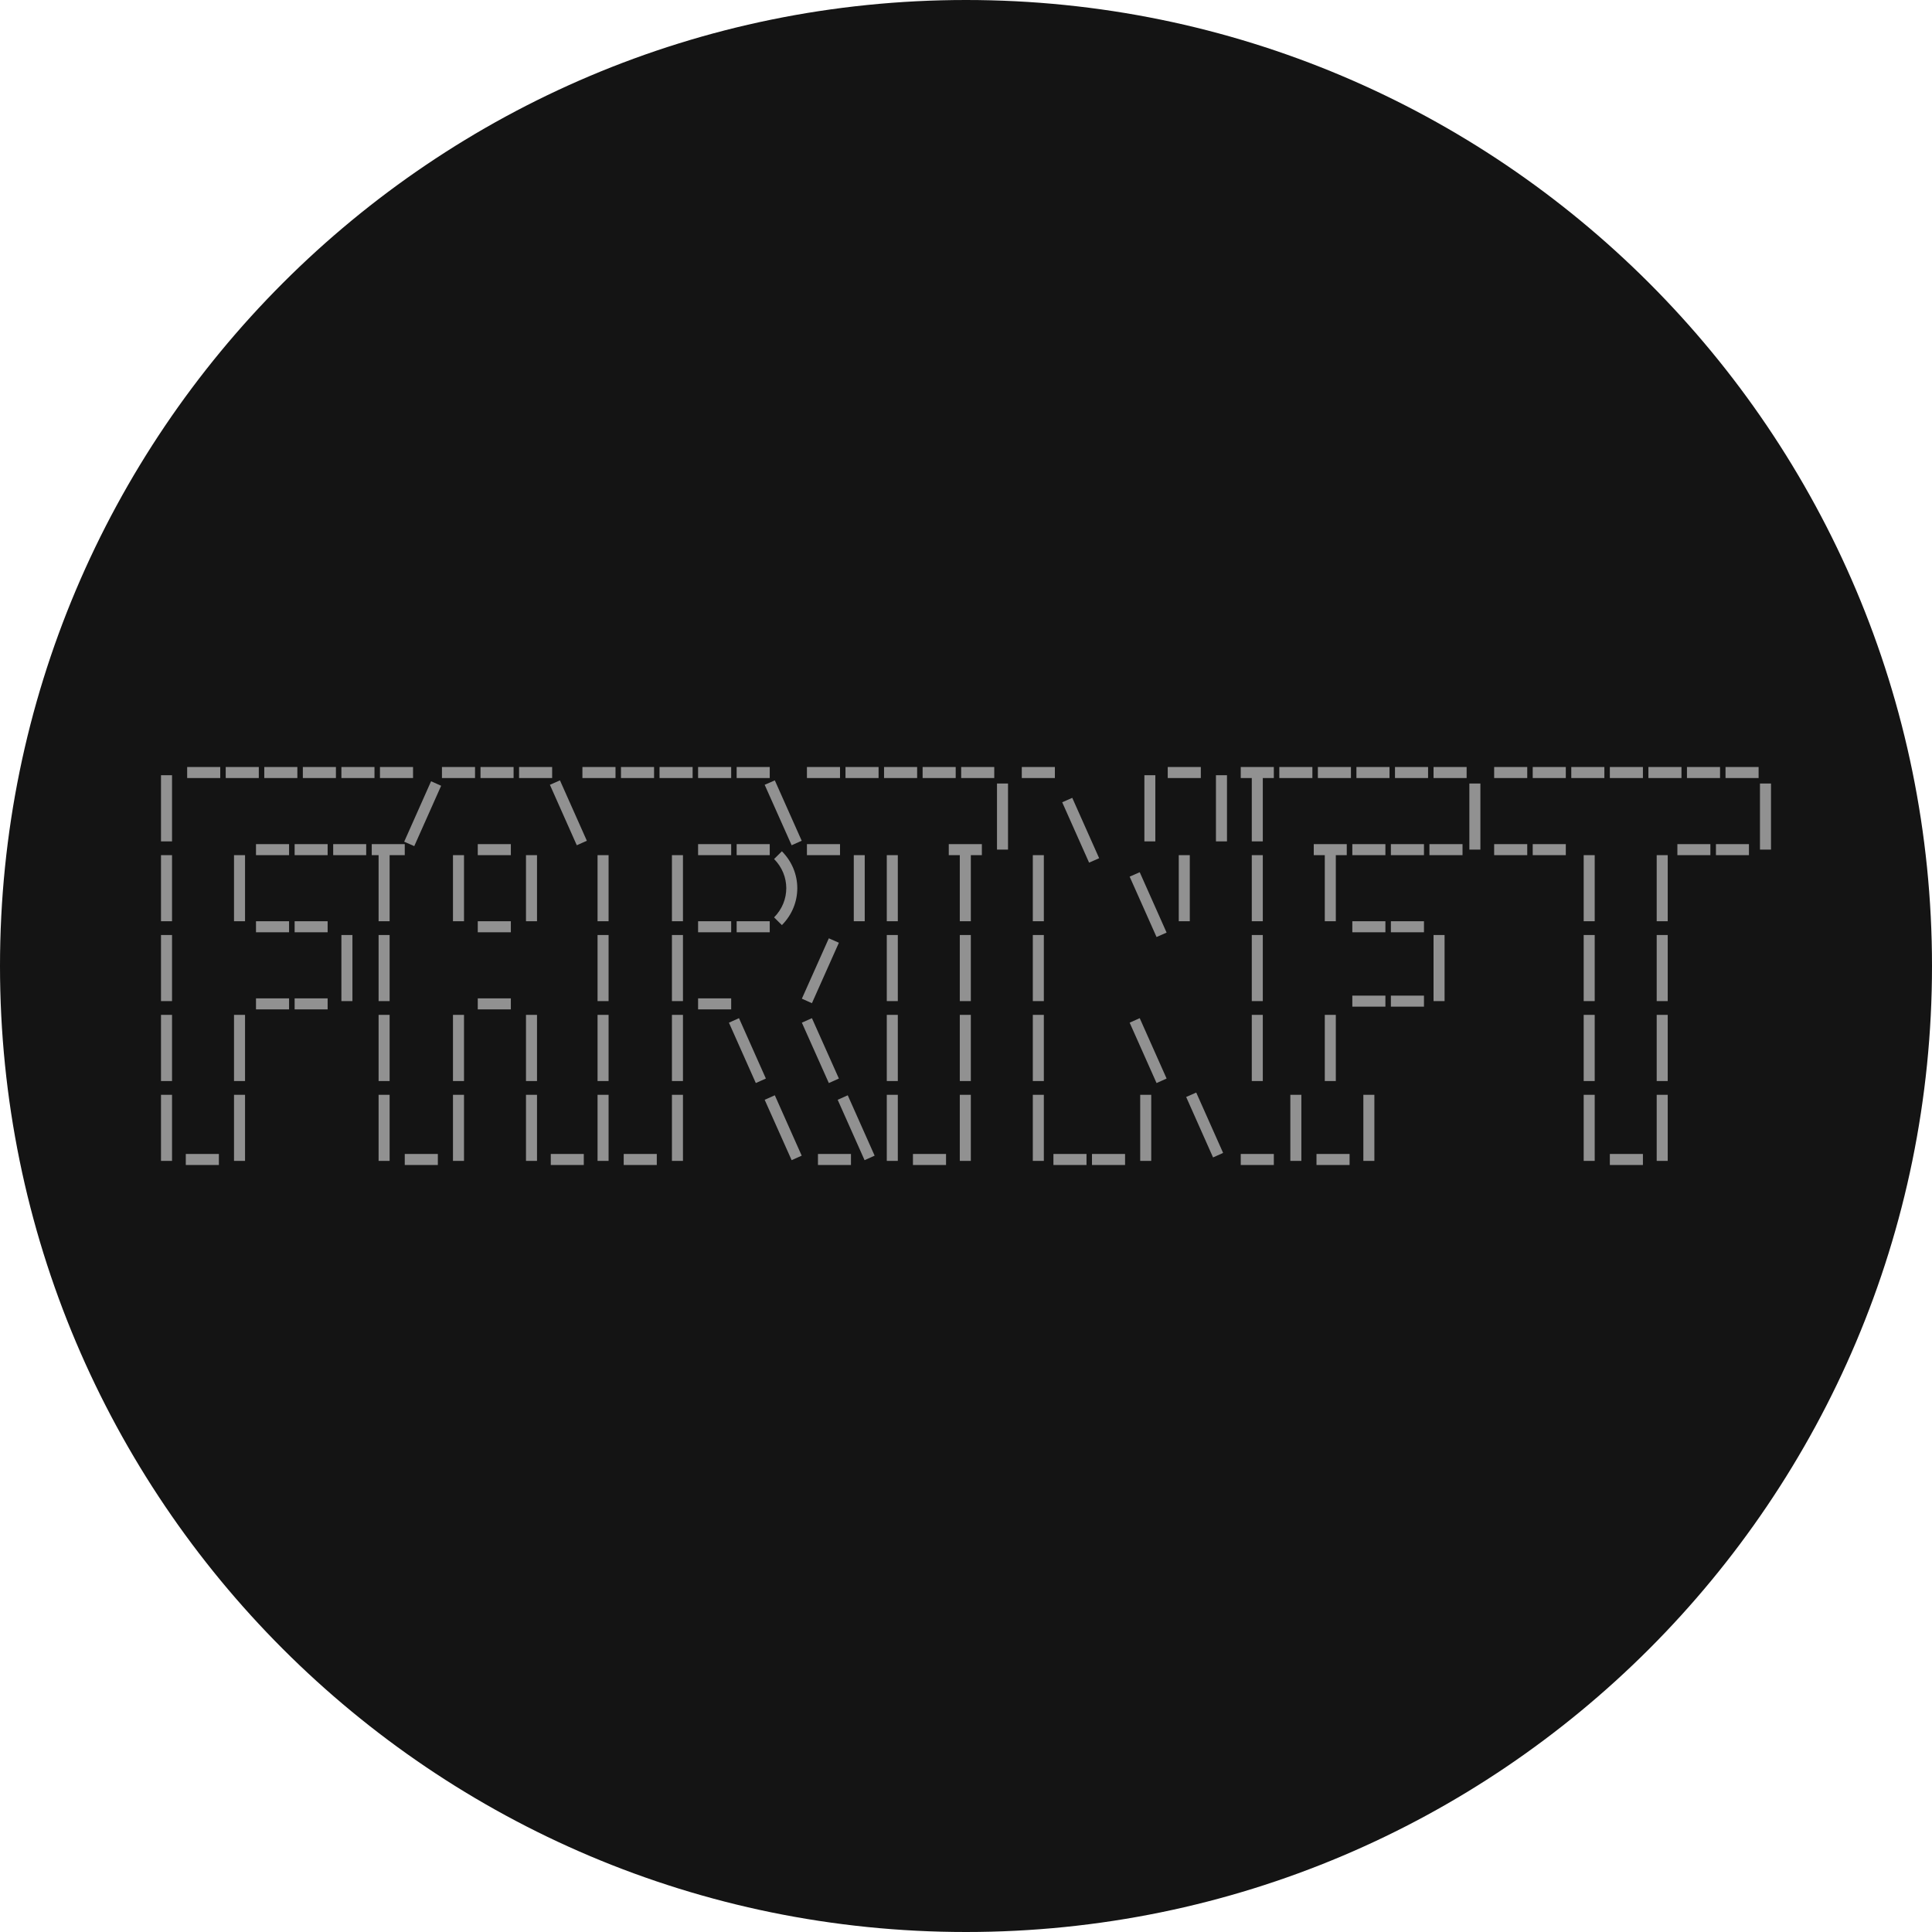 <svg width="24" height="24" viewBox="0 0 24 24" fill="none" xmlns="http://www.w3.org/2000/svg">
<g clip-path="url(#clip0_5454_2006)">
<path d="M12 0C18.627 0 24 5.373 24 12C24 18.627 18.627 24 12 24C5.373 24 0 18.627 0 12C0 5.373 5.373 0 12 0Z" fill="#141414"/>
<path d="M2.325 9.528H2.736V9.665H2.325V9.528Z" fill="#919191"/>
<path d="M5.935 10.486H6.346V10.623H5.935V10.486Z" fill="#919191"/>
<path d="M6.346 11.444H5.935V11.581H6.346V11.444Z" fill="#919191"/>
<path d="M5.935 12.402H6.346V12.539H5.935V12.402Z" fill="#919191"/>
<path d="M2.137 14.421L2.137 13.6H2L2 14.421H2.137Z" fill="#919191"/>
<path d="M3.044 14.421L3.044 13.6H2.907L2.907 14.421H3.044Z" fill="#919191"/>
<path d="M2.308 14.335H2.719V14.472H2.308V14.335Z" fill="#919191"/>
<path d="M5.439 14.335H5.028V14.472H5.439V14.335Z" fill="#919191"/>
<path d="M7.748 14.335H8.159V14.472H7.748V14.335Z" fill="#919191"/>
<path d="M10.571 14.335H10.161V14.472H10.571V14.335Z" fill="#919191"/>
<path d="M11.341 14.335H11.752V14.472H11.341V14.335Z" fill="#919191"/>
<path d="M13.497 14.335H13.086V14.472H13.497V14.335Z" fill="#919191"/>
<path d="M13.565 14.335H13.976V14.472H13.565V14.335Z" fill="#919191"/>
<path d="M15.824 14.335H15.413V14.472H15.824V14.335Z" fill="#919191"/>
<path d="M16.354 14.335H16.765V14.472H16.354V14.335Z" fill="#919191"/>
<path d="M7.252 14.335H6.842V14.472H7.252V14.335Z" fill="#919191"/>
<path d="M3.591 12.402H3.18V12.539H3.591V12.402Z" fill="#919191"/>
<path d="M3.18 11.444H3.591V11.581H3.18V11.444Z" fill="#919191"/>
<path d="M3.591 10.486H3.18V10.623H3.591V10.486Z" fill="#919191"/>
<path d="M4.07 12.402H3.66V12.539H4.07V12.402Z" fill="#919191"/>
<path d="M3.66 11.444H4.07V11.581H3.66V11.444Z" fill="#919191"/>
<path d="M4.07 10.486H3.66V10.623H4.07V10.486Z" fill="#919191"/>
<path d="M2.804 9.528H3.215V9.665H2.804V9.528Z" fill="#919191"/>
<path d="M10.435 9.528H10.024V9.665H10.435V9.528Z" fill="#919191"/>
<path d="M4.139 10.486H4.549V10.623H4.139V10.486Z" fill="#919191"/>
<path d="M3.694 9.528H3.283V9.665H3.694V9.528Z" fill="#919191"/>
<path d="M10.503 9.528H10.914V9.665H10.503V9.528Z" fill="#919191"/>
<path d="M5.028 10.486H4.618V10.623H4.703V11.444H4.84V10.623H5.028V10.486Z" fill="#919191"/>
<path d="M3.762 9.528H4.173V9.665H3.762V9.528Z" fill="#919191"/>
<path d="M11.393 9.528H10.982V9.665H11.393V9.528Z" fill="#919191"/>
<path d="M4.241 9.528H4.652V9.665H4.241V9.528Z" fill="#919191"/>
<path d="M11.872 9.528H11.461V9.665H11.872V9.528Z" fill="#919191"/>
<path d="M4.72 9.528H5.131V9.665H4.72V9.528Z" fill="#919191"/>
<path d="M12.351 9.528H11.94V9.665H12.351V9.528Z" fill="#919191"/>
<path d="M12.693 9.528H13.104V9.665H12.693V9.528Z" fill="#919191"/>
<path d="M14.917 9.528H14.506V9.665H14.917V9.528Z" fill="#919191"/>
<path d="M15.413 9.528H15.824V9.665H15.687V10.452H15.55V9.665H15.413V9.528Z" fill="#919191"/>
<path d="M16.303 9.528H15.892V9.665H16.303V9.528Z" fill="#919191"/>
<path d="M16.371 9.528H16.782V9.665H16.371V9.528Z" fill="#919191"/>
<path d="M16.73 10.486H16.32V10.623H16.457V11.444H16.594V10.623H16.73V10.486Z" fill="#919191"/>
<path d="M16.799 10.486H17.21V10.623H16.799V10.486Z" fill="#919191"/>
<path d="M17.21 11.444H16.799V11.581H17.21V11.444Z" fill="#919191"/>
<path d="M16.799 12.368H17.21V12.505H16.799V12.368Z" fill="#919191"/>
<path d="M17.689 10.486H17.278V10.623H17.689V10.486Z" fill="#919191"/>
<path d="M17.278 11.444H17.689V11.581H17.278V11.444Z" fill="#919191"/>
<path d="M17.689 12.368H17.278V12.505H17.689V12.368Z" fill="#919191"/>
<path d="M17.757 10.486H18.168V10.623H17.757V10.486Z" fill="#919191"/>
<path d="M17.261 9.528H16.85V9.665H17.261V9.528Z" fill="#919191"/>
<path d="M17.329 9.528H17.74V9.665H17.329V9.528Z" fill="#919191"/>
<path d="M18.219 9.528H17.808V9.665H18.219V9.528Z" fill="#919191"/>
<path d="M18.561 9.528H18.972V9.665H18.561V9.528Z" fill="#919191"/>
<path d="M18.972 10.486H18.561V10.623H18.972V10.486Z" fill="#919191"/>
<path d="M19.04 9.528H19.451V9.665H19.04V9.528Z" fill="#919191"/>
<path d="M19.451 10.486H19.04V10.623H19.451V10.486Z" fill="#919191"/>
<path d="M19.519 9.528H19.93V9.665H19.519V9.528Z" fill="#919191"/>
<path d="M20.409 9.528H19.998V9.665H20.409V9.528Z" fill="#919191"/>
<path d="M20.477 9.528H20.888V9.665H20.477V9.528Z" fill="#919191"/>
<path d="M21.367 9.528H20.956V9.665H21.367V9.528Z" fill="#919191"/>
<path d="M20.837 10.486H21.247V10.623H20.837V10.486Z" fill="#919191"/>
<path d="M20.409 14.335H19.998V14.472H20.409V14.335Z" fill="#919191"/>
<path d="M21.435 9.528H21.846V9.665H21.435V9.528Z" fill="#919191"/>
<path d="M21.726 10.486H21.316V10.623H21.726V10.486Z" fill="#919191"/>
<path d="M5.49 9.528H5.901V9.665H5.49V9.528Z" fill="#919191"/>
<path d="M8.604 9.528H8.193V9.665H8.604V9.528Z" fill="#919191"/>
<path d="M7.714 9.528H8.125V9.665H7.714V9.528Z" fill="#919191"/>
<path d="M7.646 9.528H7.235V9.665H7.646V9.528Z" fill="#919191"/>
<path d="M5.969 9.528H6.38V9.665H5.969V9.528Z" fill="#919191"/>
<path d="M9.083 9.528H8.672V9.665H9.083V9.528Z" fill="#919191"/>
<path d="M8.672 12.402H9.083V12.539H8.672V12.402Z" fill="#919191"/>
<path d="M9.083 11.444H8.672V11.581H9.083V11.444Z" fill="#919191"/>
<path d="M8.672 10.486H9.083V10.623H8.672V10.486Z" fill="#919191"/>
<path d="M9.562 11.444H9.151V11.581H9.562V11.444Z" fill="#919191"/>
<path d="M9.151 10.486H9.562V10.623H9.151V10.486Z" fill="#919191"/>
<path d="M10.435 10.486H10.024V10.623H10.435V10.486Z" fill="#919191"/>
<path d="M11.786 10.486H12.197V10.623H12.06V11.444H11.923V10.623H11.786V10.486Z" fill="#919191"/>
<path d="M6.859 9.528H6.448V9.665H6.859V9.528Z" fill="#919191"/>
<path d="M9.151 9.528H9.562V9.665H9.151V9.528Z" fill="#919191"/>
<path d="M4.84 14.421V13.6H4.703V14.421H4.84Z" fill="#919191"/>
<path d="M5.764 13.6V14.421H5.627V13.6H5.764Z" fill="#919191"/>
<path d="M6.671 14.421V13.6H6.534V14.421H6.671Z" fill="#919191"/>
<path d="M7.56 13.6V14.421H7.423V13.6H7.56Z" fill="#919191"/>
<path d="M8.484 14.421V13.6H8.347V14.421H8.484Z" fill="#919191"/>
<path d="M14.301 13.6V14.421H14.164V13.6H14.301Z" fill="#919191"/>
<path d="M16.166 14.421V13.6H16.029V14.421H16.166Z" fill="#919191"/>
<path d="M17.073 13.6V14.421H16.936V13.6H17.073Z" fill="#919191"/>
<path d="M4.84 13.429V12.607H4.703V13.429H4.84Z" fill="#919191"/>
<path d="M5.764 12.607V13.429H5.627V12.607H5.764Z" fill="#919191"/>
<path d="M6.671 13.429V12.607H6.534V13.429H6.671Z" fill="#919191"/>
<path d="M7.56 12.607V13.429H7.423V12.607H7.56Z" fill="#919191"/>
<path d="M8.484 13.429V12.607H8.347V13.429H8.484Z" fill="#919191"/>
<path d="M11.153 12.607V13.429H11.016V12.607H11.153Z" fill="#919191"/>
<path d="M11.153 14.421V13.6H11.016V14.421H11.153Z" fill="#919191"/>
<path d="M12.06 12.607V13.429H11.923V12.607H12.06Z" fill="#919191"/>
<path d="M12.06 14.421V13.6H11.923V14.421H12.06Z" fill="#919191"/>
<path d="M12.967 12.607V13.429H12.83V12.607H12.967Z" fill="#919191"/>
<path d="M12.967 14.421V13.6H12.83V14.421H12.967Z" fill="#919191"/>
<path d="M15.687 12.607V13.429H15.55V12.607H15.687Z" fill="#919191"/>
<path d="M19.81 13.429V12.607H19.673V13.429H19.81Z" fill="#919191"/>
<path d="M19.81 13.6V14.421H19.673V13.6H19.81Z" fill="#919191"/>
<path d="M20.717 14.421V13.6H20.58V14.421H20.717Z" fill="#919191"/>
<path d="M20.717 12.607V13.429H20.58V12.607H20.717Z" fill="#919191"/>
<path d="M16.594 13.429V12.607H16.457V13.429H16.594Z" fill="#919191"/>
<path d="M4.84 11.615V12.436H4.703V11.615H4.84Z" fill="#919191"/>
<path d="M7.56 12.436V11.615H7.423V12.436H7.56Z" fill="#919191"/>
<path d="M8.484 11.615V12.436H8.347V11.615H8.484Z" fill="#919191"/>
<path d="M11.153 12.436V11.615H11.016V12.436H11.153Z" fill="#919191"/>
<path d="M12.06 11.615V12.436H11.923V11.615H12.06Z" fill="#919191"/>
<path d="M12.967 12.436V11.615H12.83V12.436H12.967Z" fill="#919191"/>
<path d="M15.687 11.615V12.436H15.55V11.615H15.687Z" fill="#919191"/>
<path d="M19.81 12.436V11.615H19.673V12.436H19.81Z" fill="#919191"/>
<path d="M20.717 11.615V12.436H20.58V11.615H20.717Z" fill="#919191"/>
<path d="M17.945 12.436V11.615H17.808V12.436H17.945Z" fill="#919191"/>
<path d="M5.764 11.444V10.623H5.627V11.444H5.764Z" fill="#919191"/>
<path d="M5.48 9.761L5.146 10.511L5.021 10.456L5.355 9.705L5.48 9.761Z" fill="#919191"/>
<path d="M7.165 10.5L6.831 9.749L6.956 9.694L7.29 10.444L7.165 10.5Z" fill="#919191"/>
<path d="M9.499 13.662L9.834 14.412L9.959 14.356L9.625 13.606L9.499 13.662Z" fill="#919191"/>
<path d="M10.74 14.412L10.406 13.662L10.531 13.606L10.865 14.356L10.74 14.412Z" fill="#919191"/>
<path d="M9.055 12.704L9.389 13.454L9.514 13.398L9.18 12.648L9.055 12.704Z" fill="#919191"/>
<path d="M10.296 13.454L9.961 12.704L10.086 12.648L10.421 13.398L10.296 13.454Z" fill="#919191"/>
<path d="M14.033 12.704L14.367 13.454L14.492 13.398L14.158 12.648L14.033 12.704Z" fill="#919191"/>
<path d="M13.529 10.716L13.195 9.966L13.32 9.911L13.654 10.661L13.529 10.716Z" fill="#919191"/>
<path d="M14.735 13.627L15.069 14.378L15.194 14.322L14.86 13.572L14.735 13.627Z" fill="#919191"/>
<path d="M14.367 11.64L14.033 10.89L14.158 10.835L14.492 11.585L14.367 11.64Z" fill="#919191"/>
<path d="M10.421 11.711L10.086 12.462L9.961 12.406L10.296 11.656L10.421 11.711Z" fill="#919191"/>
<path d="M9.834 10.5L9.499 9.749L9.625 9.694L9.959 10.444L9.834 10.5Z" fill="#919191"/>
<path d="M6.671 10.623V11.444H6.534V10.623H6.671Z" fill="#919191"/>
<path d="M12.522 10.554V9.733H12.385V10.554H12.522Z" fill="#919191"/>
<path d="M7.56 10.623V11.444H7.423V10.623H7.56Z" fill="#919191"/>
<path d="M8.484 11.444V10.623H8.347V11.444H8.484Z" fill="#919191"/>
<path d="M9.713 10.575C9.968 10.832 9.968 11.235 9.713 11.492L9.616 11.396C9.818 11.192 9.818 10.875 9.616 10.671L9.713 10.575Z" fill="#919191"/>
<path d="M11.153 11.444V10.623H11.016V11.444H11.153Z" fill="#919191"/>
<path d="M10.742 10.623V11.444H10.606V10.623H10.742Z" fill="#919191"/>
<path d="M12.967 10.623V11.444H12.83V10.623H12.967Z" fill="#919191"/>
<path d="M14.78 11.444V10.623H14.643V11.444H14.78Z" fill="#919191"/>
<path d="M15.687 10.623V11.444H15.55V10.623H15.687Z" fill="#919191"/>
<path d="M15.242 9.63V10.452H15.105V9.63H15.242Z" fill="#919191"/>
<path d="M14.352 10.452V9.63H14.216V10.452H14.352Z" fill="#919191"/>
<path d="M19.81 10.623V11.444H19.673V10.623H19.81Z" fill="#919191"/>
<path d="M20.717 11.444V10.623H20.58V11.444H20.717Z" fill="#919191"/>
<path d="M18.39 10.554V9.733H18.253V10.554H18.39Z" fill="#919191"/>
<path d="M22 9.733V10.554H21.863V9.733H22Z" fill="#919191"/>
<path d="M2.137 13.429L2.137 12.607H2L2 13.429H2.137Z" fill="#919191"/>
<path d="M3.044 12.607L3.044 13.429H2.907L2.907 12.607H3.044Z" fill="#919191"/>
<path d="M2.137 12.436L2.137 11.615H2L2 12.436H2.137Z" fill="#919191"/>
<path d="M4.378 11.615V12.436H4.241V11.615H4.378Z" fill="#919191"/>
<path d="M2.137 11.444L2.137 10.623H2L2 11.444H2.137Z" fill="#919191"/>
<path d="M3.044 10.623L3.044 11.444H2.907L2.907 10.623H3.044Z" fill="#919191"/>
<path d="M2.137 10.452L2.137 9.63H2L2 10.452H2.137Z" fill="#919191"/>
</g>
<defs>
<clipPath id="clip0_5454_2006">
<rect width="24" height="24" fill="white"/>
</clipPath>
</defs>
</svg>
